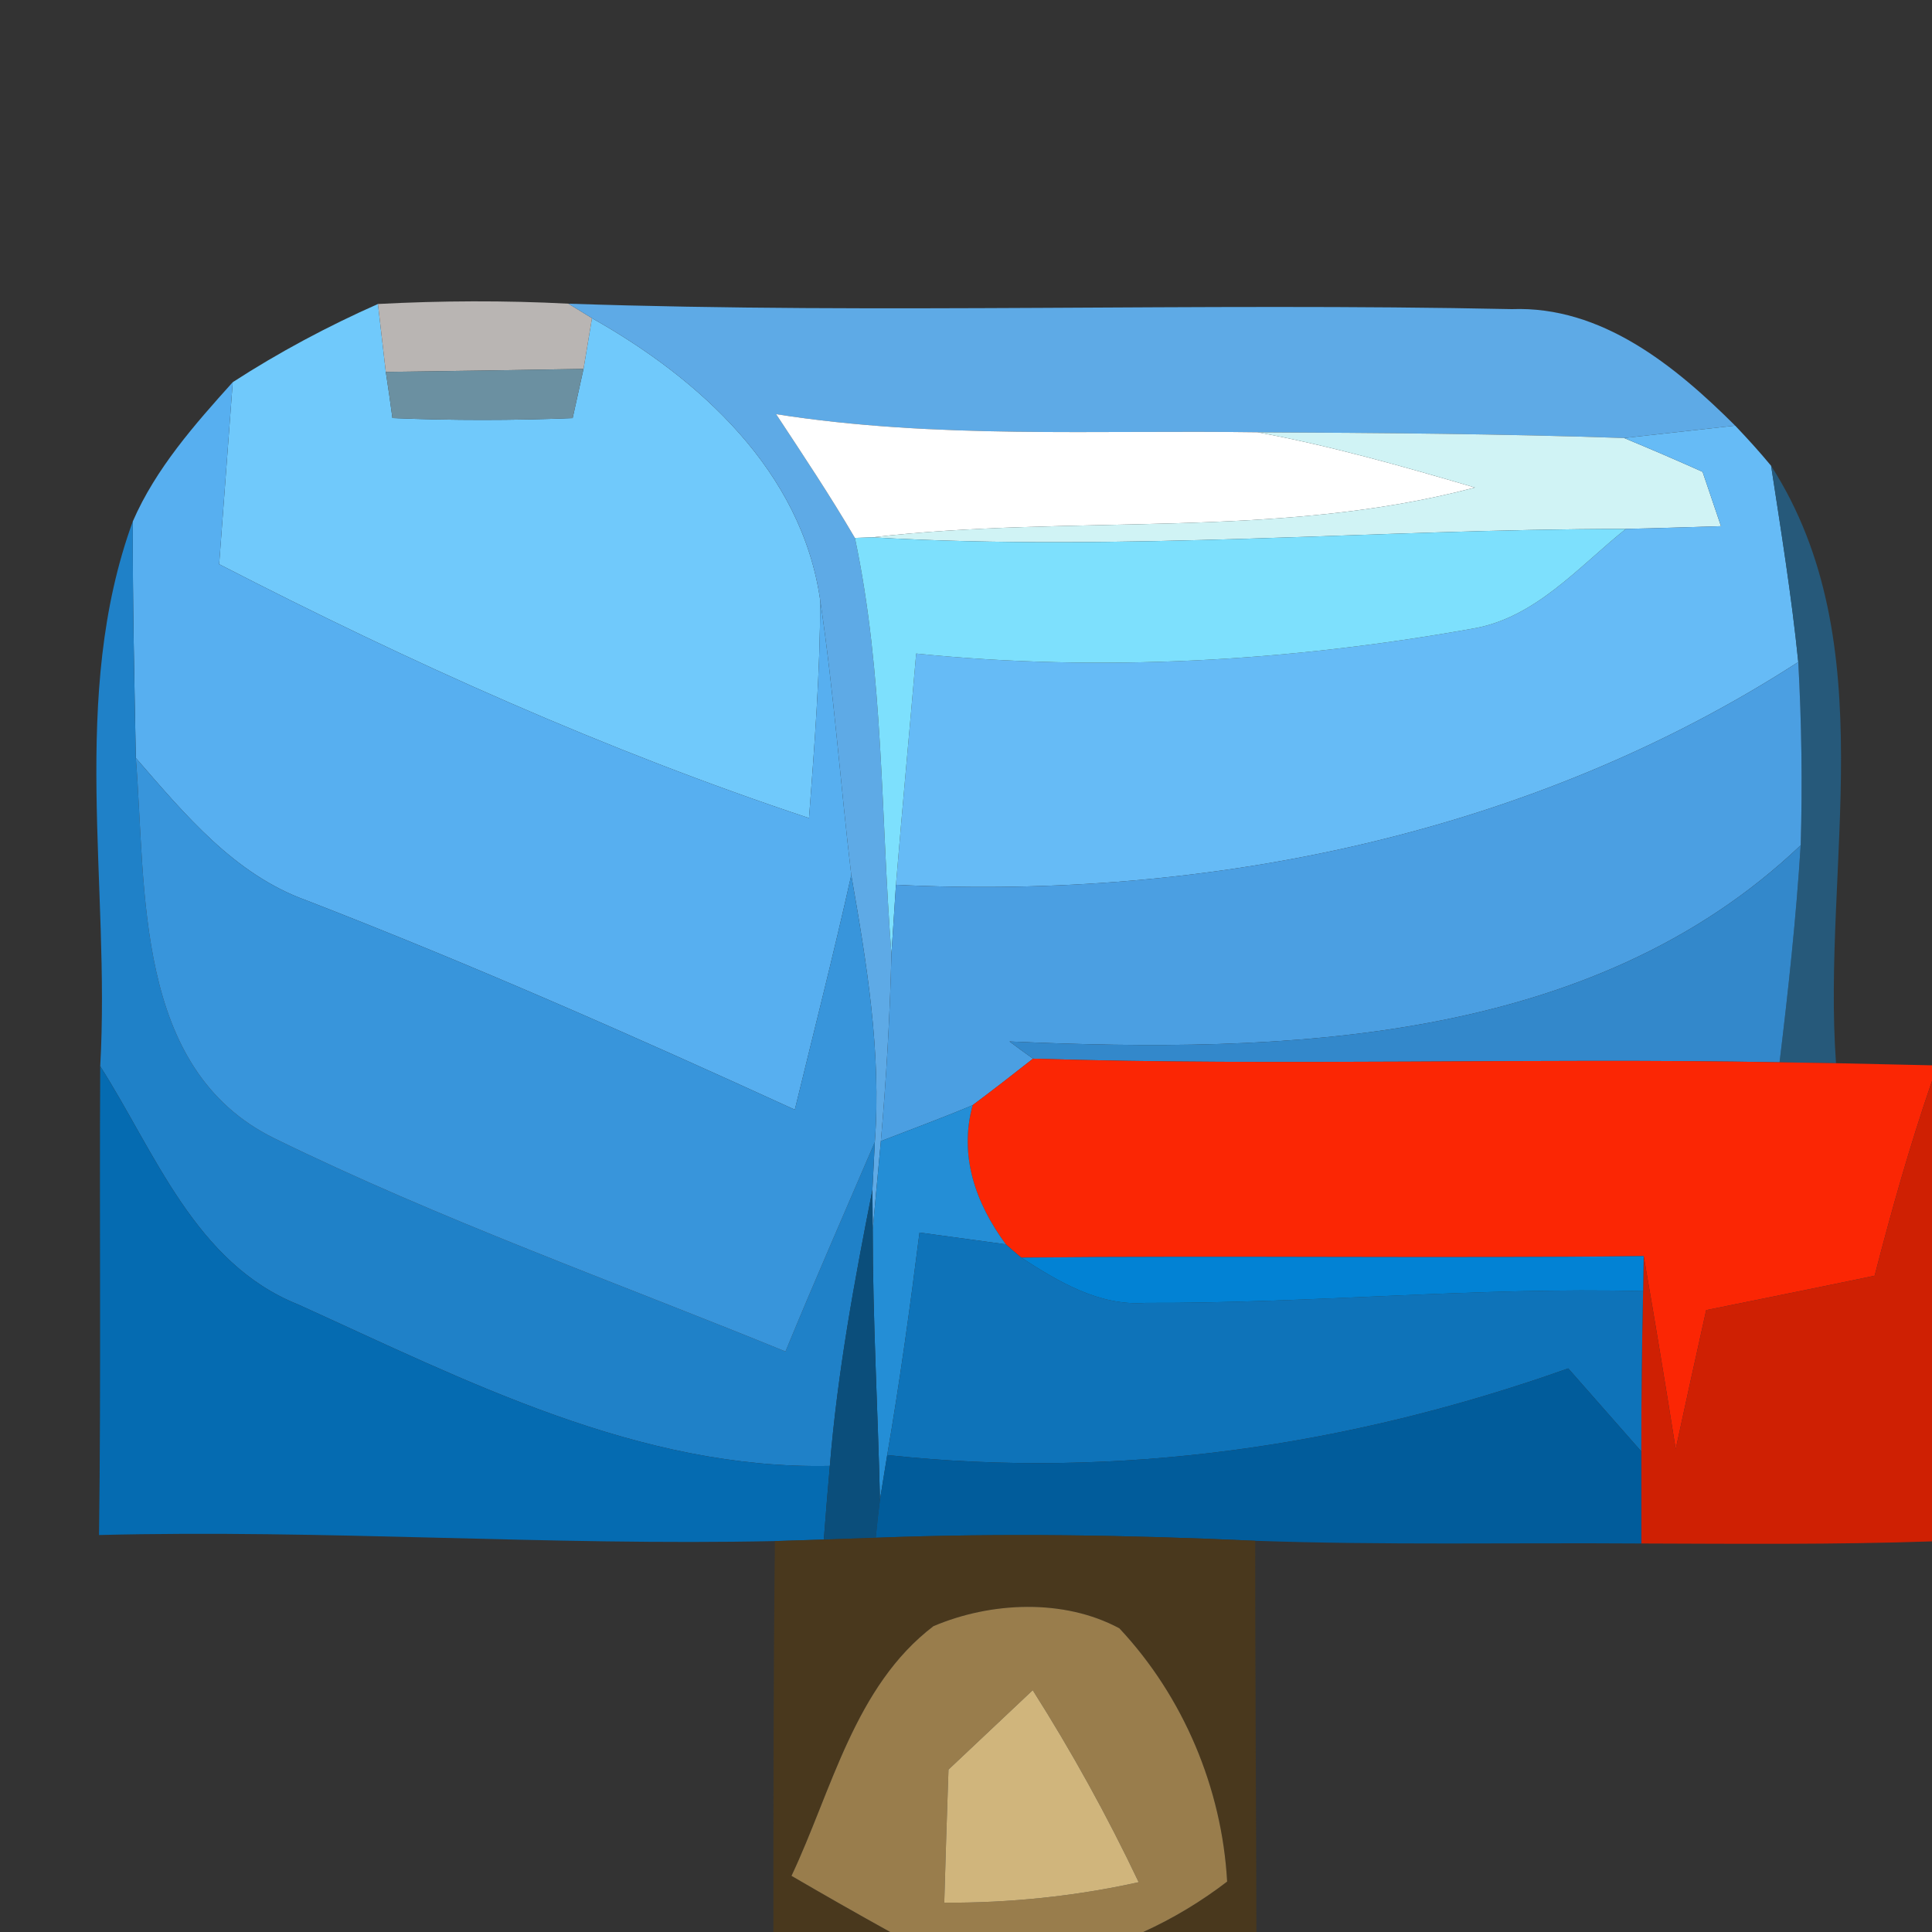 <?xml version="1.0" encoding="UTF-8" ?>
<!DOCTYPE svg PUBLIC "-//W3C//DTD SVG 1.1//EN" "http://www.w3.org/Graphics/SVG/1.1/DTD/svg11.dtd">
<svg width="64pt" height="64pt" viewBox="0 0 64 64" version="1.1" xmlns="http://www.w3.org/2000/svg">
<rect x="0" y="0" width="64" height="64" fill="#333333" stroke="none"/>
<g id="#70c9fbff">
<path fill="#70c9fb" opacity="1.00" d=" M 7.71 12.66 C 9.24 11.67 10.85 10.81 12.52 10.07 C 12.58 10.63 12.72 11.76 12.78 12.32 C 12.84 12.70 12.95 13.46 13.00 13.85 C 14.99 13.93 16.98 13.93 18.97 13.85 C 19.06 13.44 19.24 12.63 19.33 12.22 L 19.61 10.54 C 23.18 12.55 26.56 15.62 27.17 19.88 C 27.17 22.29 26.98 24.70 26.80 27.10 C 20.06 24.86 13.57 21.94 7.26 18.69 C 7.41 16.68 7.56 14.67 7.71 12.66 Z" />
</g>
<g id="#b9b5b3ff">
<path fill="#b9b5b3" opacity="1.00" d=" M 12.52 10.07 C 14.62 9.96 16.72 9.95 18.83 10.06 L 19.61 10.54 L 19.33 12.22 C 17.15 12.26 14.96 12.29 12.78 12.32 C 12.72 11.76 12.58 10.63 12.52 10.07 Z" />
</g>
<g id="#5eaae6ff">
<path fill="#5eaae6" opacity="1.00" d=" M 18.83 10.06 C 29.24 10.41 39.66 10.02 50.08 10.24 C 53.06 10.13 55.49 12.12 57.48 14.10 C 56.56 14.20 54.72 14.41 53.80 14.51 C 49.75 14.37 45.70 14.34 41.66 14.32 C 36.34 14.24 30.99 14.55 25.71 13.72 C 26.60 15.07 27.50 16.42 28.32 17.82 C 29.28 22.34 29.17 27.00 29.53 31.60 C 29.48 33.67 29.36 35.73 29.18 37.80 C 29.11 38.53 28.98 39.99 28.91 40.73 L 28.90 39.42 C 28.92 39.02 28.96 38.23 28.98 37.83 C 29.20 34.86 28.71 31.91 28.20 28.99 C 27.84 25.96 27.62 22.90 27.17 19.88 C 26.56 15.62 23.18 12.55 19.61 10.54 L 18.83 10.06 Z" />
</g>
<g id="#6b90a1ff">
<path fill="#6b90a1" opacity="1.00" d=" M 12.78 12.32 C 14.96 12.29 17.15 12.26 19.33 12.22 C 19.24 12.63 19.06 13.44 18.97 13.85 C 16.98 13.93 14.99 13.93 13.00 13.85 C 12.95 13.46 12.84 12.70 12.78 12.32 Z" />
</g>
<g id="#57aff0ff">
<path fill="#57aff0" opacity="1.00" d=" M 4.40 17.27 C 5.16 15.52 6.45 14.06 7.71 12.66 C 7.56 14.67 7.41 16.68 7.26 18.69 C 13.57 21.94 20.06 24.86 26.80 27.10 C 26.98 24.70 27.17 22.29 27.17 19.88 C 27.62 22.90 27.84 25.96 28.20 28.99 C 27.62 31.59 26.96 34.17 26.33 36.76 C 21.00 34.32 15.63 31.95 10.16 29.83 C 7.76 28.97 6.12 26.97 4.50 25.11 C 4.45 22.50 4.39 19.88 4.40 17.27 Z" />
</g>
<g id="#ffffffff">
<path fill="#ffffff" opacity="1.00" d=" M 25.71 13.72 C 30.99 14.55 36.34 14.24 41.66 14.32 C 44.09 14.77 46.48 15.45 48.86 16.15 C 42.33 17.88 35.53 17.03 28.89 17.80 L 28.32 17.82 C 27.50 16.42 26.60 15.07 25.71 13.72 Z" />
</g>
<g id="#d0f3f5ff">
<path fill="#d0f3f5" opacity="1.00" d=" M 41.66 14.32 C 45.70 14.34 49.75 14.37 53.80 14.51 C 54.67 14.87 55.53 15.24 56.40 15.63 C 56.55 16.08 56.86 16.98 57.01 17.43 C 55.96 17.46 54.91 17.50 53.86 17.52 C 45.53 17.53 37.21 18.28 28.89 17.80 C 35.53 17.03 42.33 17.88 48.86 16.15 C 46.48 15.45 44.09 14.77 41.66 14.32 Z" />
</g>
<g id="#66bbf6ff">
<path fill="#66bbf6" opacity="1.00" d=" M 53.80 14.51 C 54.72 14.41 56.56 14.20 57.48 14.10 C 57.89 14.53 58.29 14.97 58.67 15.43 C 59.00 17.59 59.35 19.75 59.57 21.93 C 50.77 27.62 40.06 29.82 29.68 29.31 C 29.89 26.75 30.13 24.20 30.35 21.65 C 36.48 22.27 42.69 21.91 48.75 20.83 C 50.85 20.49 52.28 18.78 53.86 17.52 C 54.91 17.50 55.96 17.46 57.01 17.43 C 56.86 16.98 56.55 16.08 56.40 15.63 C 55.53 15.24 54.67 14.87 53.80 14.51 Z" />
</g>
<g id="#255e84e1">
<path fill="#255e84" opacity="0.88" d=" M 58.67 15.43 C 62.45 21.32 60.35 28.66 60.82 35.22 C 60.35 35.21 59.42 35.20 58.95 35.19 C 59.24 32.80 59.50 30.40 59.65 28.00 C 59.71 25.98 59.68 23.95 59.57 21.93 C 59.35 19.75 59.00 17.59 58.67 15.43 Z" />
</g>
<g id="#1f81c8ff">
<path fill="#1f81c8" opacity="1.00" d=" M 3.32 35.32 C 3.66 29.31 2.29 23.05 4.40 17.27 C 4.39 19.88 4.45 22.50 4.50 25.11 C 4.85 29.49 4.43 35.42 9.09 37.71 C 14.58 40.40 20.36 42.46 26.02 44.77 C 26.98 42.44 27.99 40.14 28.98 37.83 C 28.96 38.23 28.92 39.02 28.90 39.42 C 28.30 42.45 27.74 45.49 27.49 48.56 C 21.16 48.69 15.47 45.75 9.87 43.21 C 6.47 41.85 5.14 38.18 3.32 35.32 Z" />
</g>
<g id="#7de0fdff">
<path fill="#7de0fd" opacity="1.00" d=" M 28.32 17.82 L 28.89 17.80 C 37.21 18.28 45.53 17.53 53.86 17.52 C 52.28 18.78 50.85 20.49 48.75 20.83 C 42.69 21.91 36.48 22.27 30.35 21.65 C 30.13 24.20 29.89 26.75 29.68 29.31 C 29.64 29.88 29.57 31.03 29.53 31.60 C 29.17 27.00 29.28 22.34 28.32 17.82 Z" />
</g>
<g id="#4b9fe2ff">
<path fill="#4b9fe2" opacity="1.00" d=" M 29.68 29.31 C 40.06 29.82 50.77 27.62 59.57 21.93 C 59.68 23.95 59.71 25.98 59.65 28.00 C 52.70 34.62 42.47 34.90 33.44 34.50 C 33.64 34.65 34.02 34.93 34.22 35.07 C 33.56 35.59 32.89 36.11 32.22 36.61 C 31.22 37.03 30.19 37.41 29.18 37.80 C 29.36 35.73 29.48 33.67 29.53 31.60 C 29.57 31.03 29.64 29.88 29.68 29.31 Z" />
</g>
<g id="#3895dbff">
<path fill="#3895db" opacity="1.00" d=" M 4.50 25.11 C 6.12 26.97 7.76 28.97 10.16 29.83 C 15.63 31.95 21.00 34.32 26.33 36.76 C 26.96 34.17 27.62 31.59 28.20 28.99 C 28.71 31.91 29.20 34.86 28.98 37.83 C 27.99 40.14 26.98 42.44 26.02 44.77 C 20.36 42.46 14.58 40.40 9.09 37.71 C 4.43 35.42 4.85 29.49 4.50 25.11 Z" />
</g>
<g id="#3388cbff">
<path fill="#3388cb" opacity="1.00" d=" M 33.44 34.50 C 42.47 34.90 52.70 34.62 59.65 28.00 C 59.50 30.40 59.24 32.80 58.95 35.19 C 50.71 35.04 42.46 35.32 34.22 35.07 C 34.02 34.93 33.64 34.65 33.44 34.50 Z" />
</g>
<g id="#fb2604ff">
<path fill="#fb2604" opacity="1.00" d=" M 34.22 35.07 C 42.46 35.32 50.71 35.04 58.95 35.19 C 59.42 35.20 60.35 35.21 60.82 35.22 C 61.62 35.24 63.21 35.27 64.00 35.29 L 64.00 35.81 C 63.27 37.93 62.66 40.09 62.10 42.26 C 60.24 42.65 58.38 43.02 56.52 43.40 C 56.18 44.93 55.84 46.47 55.51 48.00 C 55.17 45.87 54.82 43.74 54.45 41.61 C 47.58 41.69 40.70 41.59 33.83 41.66 C 33.70 41.55 33.44 41.33 33.32 41.22 C 32.32 39.86 31.76 38.29 32.22 36.61 C 32.89 36.11 33.56 35.59 34.22 35.07 Z" />
</g>
<g id="#056bb1ff">
<path fill="#056bb1" opacity="1.00" d=" M 3.32 35.32 C 5.14 38.18 6.47 41.85 9.87 43.21 C 15.47 45.75 21.16 48.69 27.49 48.56 C 27.42 49.38 27.35 50.19 27.29 51.00 L 25.67 51.05 C 18.21 51.21 10.75 50.66 3.28 50.85 C 3.35 45.67 3.29 40.50 3.32 35.32 Z" />
</g>
<g id="#248ed6ff">
<path fill="#248ed6" opacity="1.00" d=" M 29.18 37.80 C 30.19 37.41 31.22 37.03 32.22 36.61 C 31.76 38.29 32.32 39.86 33.32 41.22 C 32.36 41.09 31.41 40.96 30.46 40.83 C 30.15 43.29 29.81 45.75 29.39 48.20 C 29.33 48.57 29.21 49.31 29.15 49.68 C 29.08 46.69 28.91 43.71 28.91 40.73 C 28.98 39.99 29.11 38.53 29.18 37.80 Z" />
</g>
<g id="#cf2003ff">
<path fill="#cf2003" opacity="1.00" d=" M 62.10 42.26 C 62.66 40.09 63.27 37.93 64.00 35.81 L 64.00 51.06 C 60.79 51.17 57.58 51.14 54.37 51.13 C 54.37 50.36 54.37 48.84 54.37 48.08 C 54.37 46.31 54.39 44.54 54.43 42.77 L 54.45 41.61 C 54.82 43.74 55.17 45.87 55.51 48.00 C 55.84 46.47 56.18 44.93 56.52 43.40 C 58.38 43.02 60.24 42.65 62.10 42.26 Z" />
</g>
<g id="#0e73b9ff">
<path fill="#0e73b9" opacity="1.00" d=" M 30.46 40.83 C 31.41 40.96 32.36 41.09 33.32 41.22 C 33.44 41.33 33.70 41.55 33.83 41.66 C 35.07 42.46 36.41 43.27 37.95 43.16 C 43.44 43.18 48.93 42.63 54.43 42.77 C 54.39 44.54 54.37 46.31 54.37 48.08 C 53.56 47.16 52.76 46.25 51.95 45.33 C 44.72 47.90 37.04 49.03 29.39 48.20 C 29.81 45.75 30.15 43.29 30.46 40.83 Z" />
</g>
<g id="#0b4e7bff">
<path fill="#0b4e7b" opacity="1.00" d=" M 28.90 39.42 L 28.91 40.73 C 28.91 43.71 29.08 46.69 29.15 49.68 C 29.11 49.99 29.04 50.62 29.01 50.94 C 28.58 50.96 27.72 50.98 27.29 51.00 C 27.35 50.19 27.42 49.38 27.49 48.56 C 27.74 45.49 28.30 42.45 28.90 39.42 Z" />
</g>
<g id="#0282d4ff">
<path fill="#0282d4" opacity="1.00" d=" M 33.83 41.66 C 40.70 41.59 47.58 41.69 54.45 41.61 L 54.43 42.77 C 48.93 42.63 43.44 43.18 37.95 43.16 C 36.41 43.27 35.07 42.46 33.83 41.66 Z" />
</g>
<g id="#015c9bff">
<path fill="#015c9b" opacity="1.00" d=" M 29.39 48.20 C 37.04 49.03 44.72 47.90 51.95 45.33 C 52.76 46.25 53.56 47.16 54.37 48.08 C 54.37 48.84 54.37 50.36 54.37 51.13 C 50.10 51.10 45.84 51.19 41.58 51.04 C 37.39 50.85 33.20 50.78 29.01 50.94 C 29.04 50.62 29.11 49.99 29.15 49.68 C 29.21 49.31 29.33 48.57 29.39 48.20 Z" />
</g>
<g id="#49381dff">
<path fill="#49381d" opacity="1.00" d=" M 25.67 51.05 L 27.29 51.00 C 27.72 50.98 28.58 50.96 29.01 50.94 C 33.20 50.78 37.39 50.85 41.58 51.04 C 41.58 55.36 41.61 59.68 41.62 64.00 L 37.87 64.00 C 38.86 63.55 39.79 62.99 40.65 62.33 C 40.48 59.24 39.20 56.20 37.08 53.94 C 35.24 52.95 32.82 53.06 30.92 53.87 C 28.31 55.86 27.56 59.30 26.22 62.14 C 27.30 62.77 28.39 63.39 29.49 64.00 L 25.62 64.00 C 25.62 59.68 25.62 55.37 25.67 51.05 Z" />
</g>
<g id="#997d4cff">
<path fill="#997d4c" opacity="1.00" d=" M 30.92 53.87 C 32.82 53.06 35.24 52.95 37.08 53.94 C 39.20 56.20 40.48 59.24 40.65 62.33 C 39.79 62.99 38.86 63.55 37.87 64.00 L 29.49 64.00 C 28.39 63.39 27.30 62.77 26.22 62.14 C 27.56 59.30 28.31 55.86 30.92 53.87 M 31.42 58.62 C 31.37 60.09 31.32 61.56 31.28 63.03 C 33.44 63.04 35.60 62.82 37.72 62.35 C 36.68 60.16 35.51 58.04 34.21 55.99 C 33.28 56.87 32.35 57.74 31.42 58.62 Z" />
</g>
<g id="#d0b57cff">
<path fill="#d0b57c" opacity="1.00" d=" M 31.42 58.62 C 32.35 57.74 33.28 56.87 34.21 55.99 C 35.51 58.04 36.68 60.16 37.72 62.35 C 35.60 62.82 33.44 63.04 31.28 63.03 C 31.32 61.56 31.37 60.09 31.42 58.62 Z" />
</g>
</svg>

